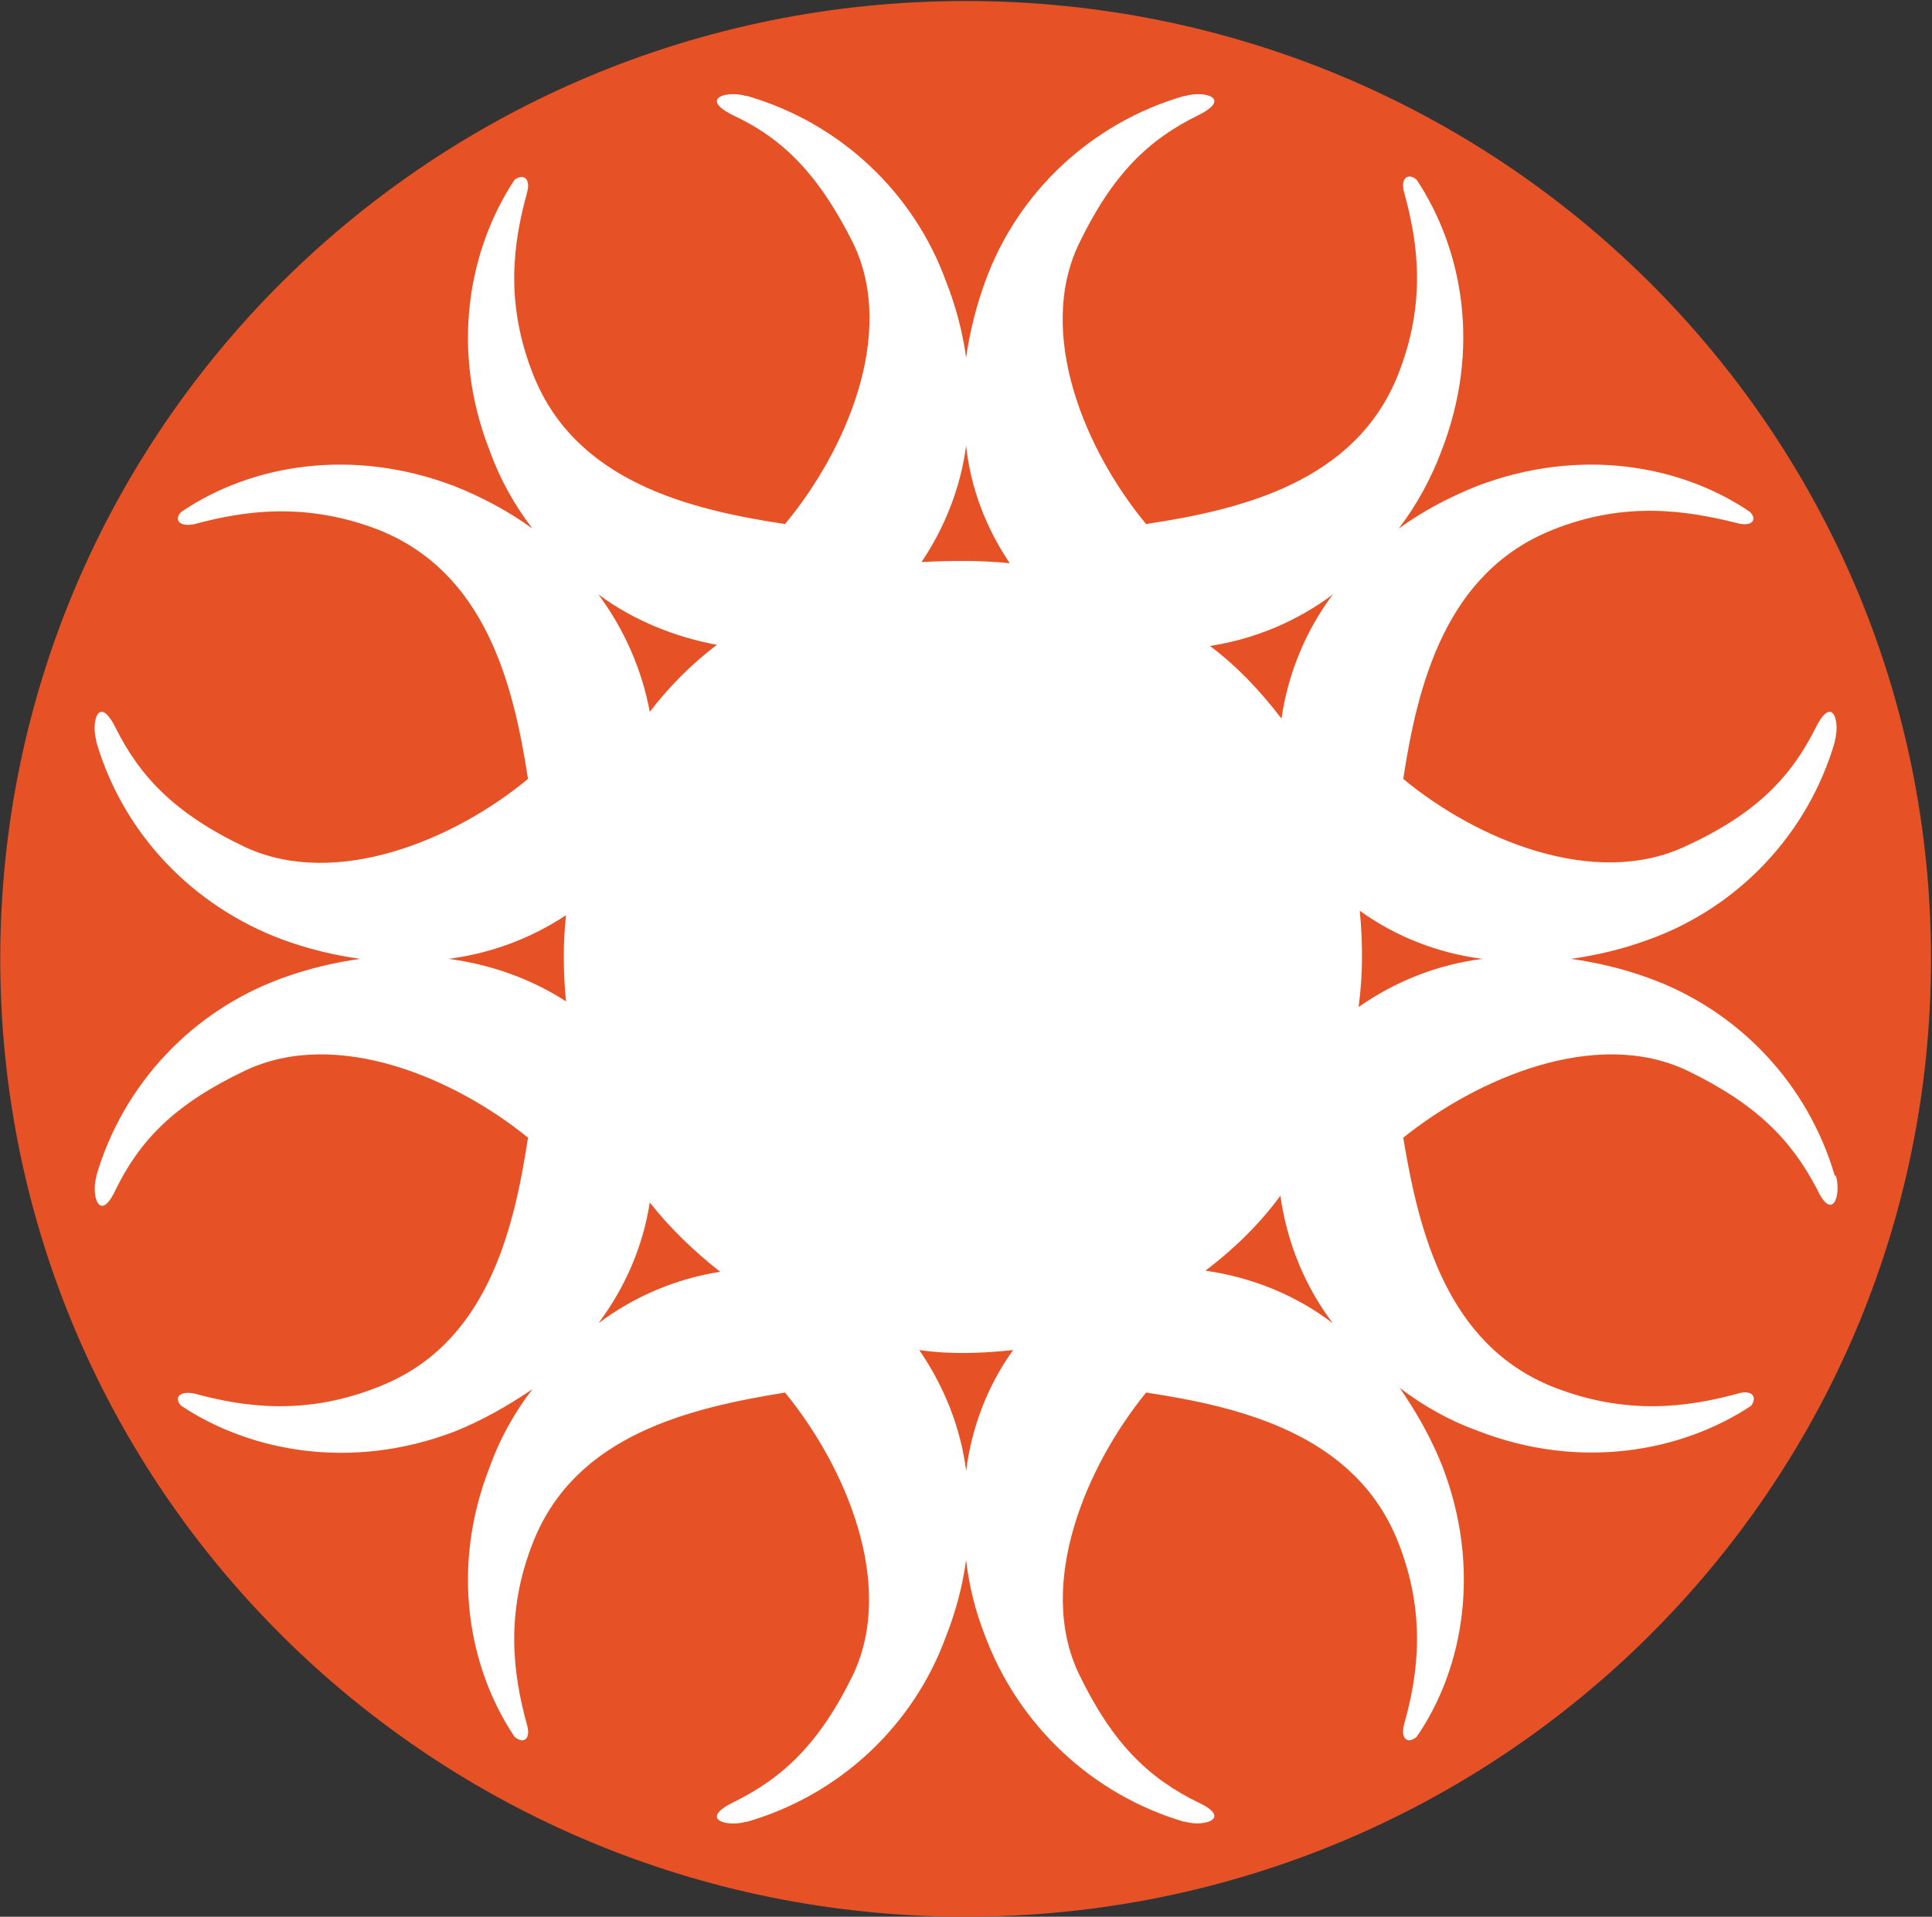 <?xml version="1.0" ?>
<svg xmlns="http://www.w3.org/2000/svg" viewBox="0 0 1550 1538">
	<rect x="0" y="0" width="1550" height="1538" fill="#333333" stroke="none"/>
	<title>02554784-1-pdf-svg</title>
	<defs>
		<clipPath clipPathUnits="userSpaceOnUse" id="cp1">
			<path d="m-11449.74-6727.38h17220.67v9685.99h-17220.67z"/>
		</clipPath>
	</defs>
	<style>
		.s0 { fill: #e65125 } 
		.s1 { fill: #ffffff } 
	</style>
	<g id="Clip-Path: Page 1" clip-path="url(#cp1)">
		<g id="Page 1">
			<path id="Path 9" class="s0" d="m774.7 1538c-428.3 0-774.5-343.6-774.5-768.6 0-425 346.2-768.6 774.5-768.6 428.3 0 774.5 343.6 774.5 768.6 0 425-346.2 768.6-774.5 768.6z"/>
			<path id="Path 10" fill-rule="evenodd" class="s1" d="m1472.9 943.4c4.5 15.2-2.6 37.7-15.2 10.7-20.6-39.4-48.4-68.1-104-95-73.6-35-168.7 6.3-227.9 53.8 12.6 76.2 35 165.9 120.2 200 59.2 23.3 108.5 16.1 148 5.4 11.7-3.6 16.2 2.7 10.8 9.8-55.6 36.8-137.3 52.1-219.8 19.8-22.4-8.1-43-19.8-61.9-34.1 13.5 19.7 25.2 40.3 34.1 62.8 31.4 81.6 17.1 162.3-20.6 217-7.2 6.3-13.5 1.8-9.9-10.8 10.8-38.5 18-87.9-5.3-146.1-34.1-85.2-124.7-107.7-201.9-119.3-47.5 58.3-88.7 153.3-53.8 226 26.9 55.6 55.6 83.4 96 103.1 26.9 12.6 4.5 19.7-10.8 15.3h-0.9c-73.5-21.6-132.7-77.2-159.6-148.9q-11.7-29.6-15.3-61-4.4 31.4-16.1 61c-26 71.7-85.2 127.3-159.6 148.9h-0.9c-15.3 4.4-37.7-1.8-10.8-15.3 40.4-19.7 69.9-47.5 96.9-103.1 34-72.7-6.3-166.8-54.8-226-77.1 12.5-167.7 34.1-201.8 119.3-23.3 58.2-16.1 107.6-5.3 147 3.5 11.7-2.7 16.2-9.9 9.9-36.8-54.7-52-135.4-19.7-217 8-22.5 19.7-43.1 34-61.9-19.7 13.4-40.3 25.1-62.7 34.1-82.6 31.4-163.3 16.1-218.9-20.7-6.3-6.2-1.8-12.5 10.8-9.8 39.4 10.7 88.8 17.9 147.1-5.4 86.1-33.2 108.5-122.9 120.2-200-58.3-47.5-153.4-88.8-227-53.8-56.5 26.9-84.3 55.6-104 95.9-12.6 26.9-19.7 4.5-15.3-10.7v-0.9c21.6-73.6 77.2-132.7 149.8-158.8q29.6-10.7 61.9-15.2-32.3-4.5-61.9-15.3c-72.6-26.9-128.2-85.2-149.8-158.7v-0.9c-4.4-15.2 1.8-37.7 15.3-10.8 19.7 39.5 47.5 69.1 104 96 73.6 34.1 168.7-6.3 227-54.7-11.7-76.2-34.1-165.9-120.2-200-58.3-22.4-107.7-15.2-147.1-4.5-12.6 2.7-17.1-3.6-10.8-9.8 55.6-37.7 136.3-52.1 218.9-20.7 22.4 9 43 19.8 62.7 34.1-14.3-18.8-26-39.5-34-61.9-32.3-81.6-17.1-162.3 19.7-217.9 7.2-5.4 13.4-0.9 9.9 10.8-10.8 39.4-18 87.8 5.3 146.1 34.1 85.2 124.7 107.7 201.8 119.3 48.5-58.3 89.7-152.4 54.8-225.1-27.8-55.6-56.5-84.3-96.9-103.1-26.9-13.5-4.5-19.8 10.8-15.3h0.9c74.4 21.6 133.6 77.2 159.6 148.9q11.7 29.6 16.1 61 4.5-31.4 15.3-61c26-71.7 85.2-127.3 159.6-148.9h0.9c15.3-4.5 37.7 1.8 10.8 15.3-40.4 19.7-69.1 47.5-96 103.1-34.9 72.7 5.4 166.8 53.8 225.1 77.2-11.6 167.8-34.1 201.9-119.3 23.3-58.3 16.1-106.7 5.3-146.1-3.6-11.7 2.7-17.1 9.9-10.8 36.8 55.6 52 135.4 19.7 217.9-8 21.5-19.7 43.1-34.1 61.9 19.8-14.3 40.4-25.1 62.8-34.1 82.5-31.4 163.3-17 218.9 20.7 6.3 6.2 1.8 12.5-10.8 8.9-39.4-9.8-88.8-17.9-147.1 5.4-86.1 34.1-108.5 123.8-120.2 200 58.3 48.4 153.4 88.8 227 53.8 56.5-26 84.3-55.6 104-95.1 13.5-26.9 19.7-4.4 15.2 10.8v0.9c-21.5 73.5-77.1 132.7-149.7 158.7q-29.6 10.8-61.9 15.3 32.3 4.5 61.9 15.2c72.6 26.1 128.2 85.2 149.7 158.8 0 0 0 0 0.9 0zm-505.8 76.2c37.7 5.4 72.6 19.7 102.2 42.2-22.4-29.6-36.7-64.6-42.1-102.3-17.1 23.3-37.7 43.1-60.1 60.1zm61-443c5.4-36.8 19.7-70.9 41.2-99.6-28.7 21.5-62.8 35.9-98.6 41.3 21.5 16.1 40.3 35.9 57.4 58.3zm-288.8-125.6q16.1-0.9 33.2-0.9 18.8 0 37.6 1.8c-18.8-27.8-31.4-60.1-35-94.2-4.4 33.2-17 65.5-35.8 93.3zm-164.2 66.4c-34-6.3-67.2-19.8-95-40.4 20.6 27.8 34.9 60.1 41.2 94.2q23.3-30.5 53.8-53.8zm-53.8 447.5c-5.4 35-19.7 68.2-41.2 96.9 28.7-21.6 62.7-35.9 97.7-41.3-20.6-16.1-40.3-35-56.5-55.6zm-67.2-161.4q-1.8-18-1.8-35.9 0-16.1 1.8-33.2-43.1 28.3-94.2 35c34.1 4.5 66.3 16.1 94.2 34.1zm358.7 279.8c-25.1 2.7-50.2 3.6-75.3 0 19.7 28.7 33.2 61.9 37.6 96.9 4.5-35 17.1-68.2 37.7-96.9zm277.2-275.3c29.6-20.7 63.6-34.1 99.5-38.6-35.9-4.5-69.9-17.9-98.6-38.6q1.8 18 1.8 36.8 0 19.7-2.7 40.4z"/>
		</g>
	</g>
</svg>